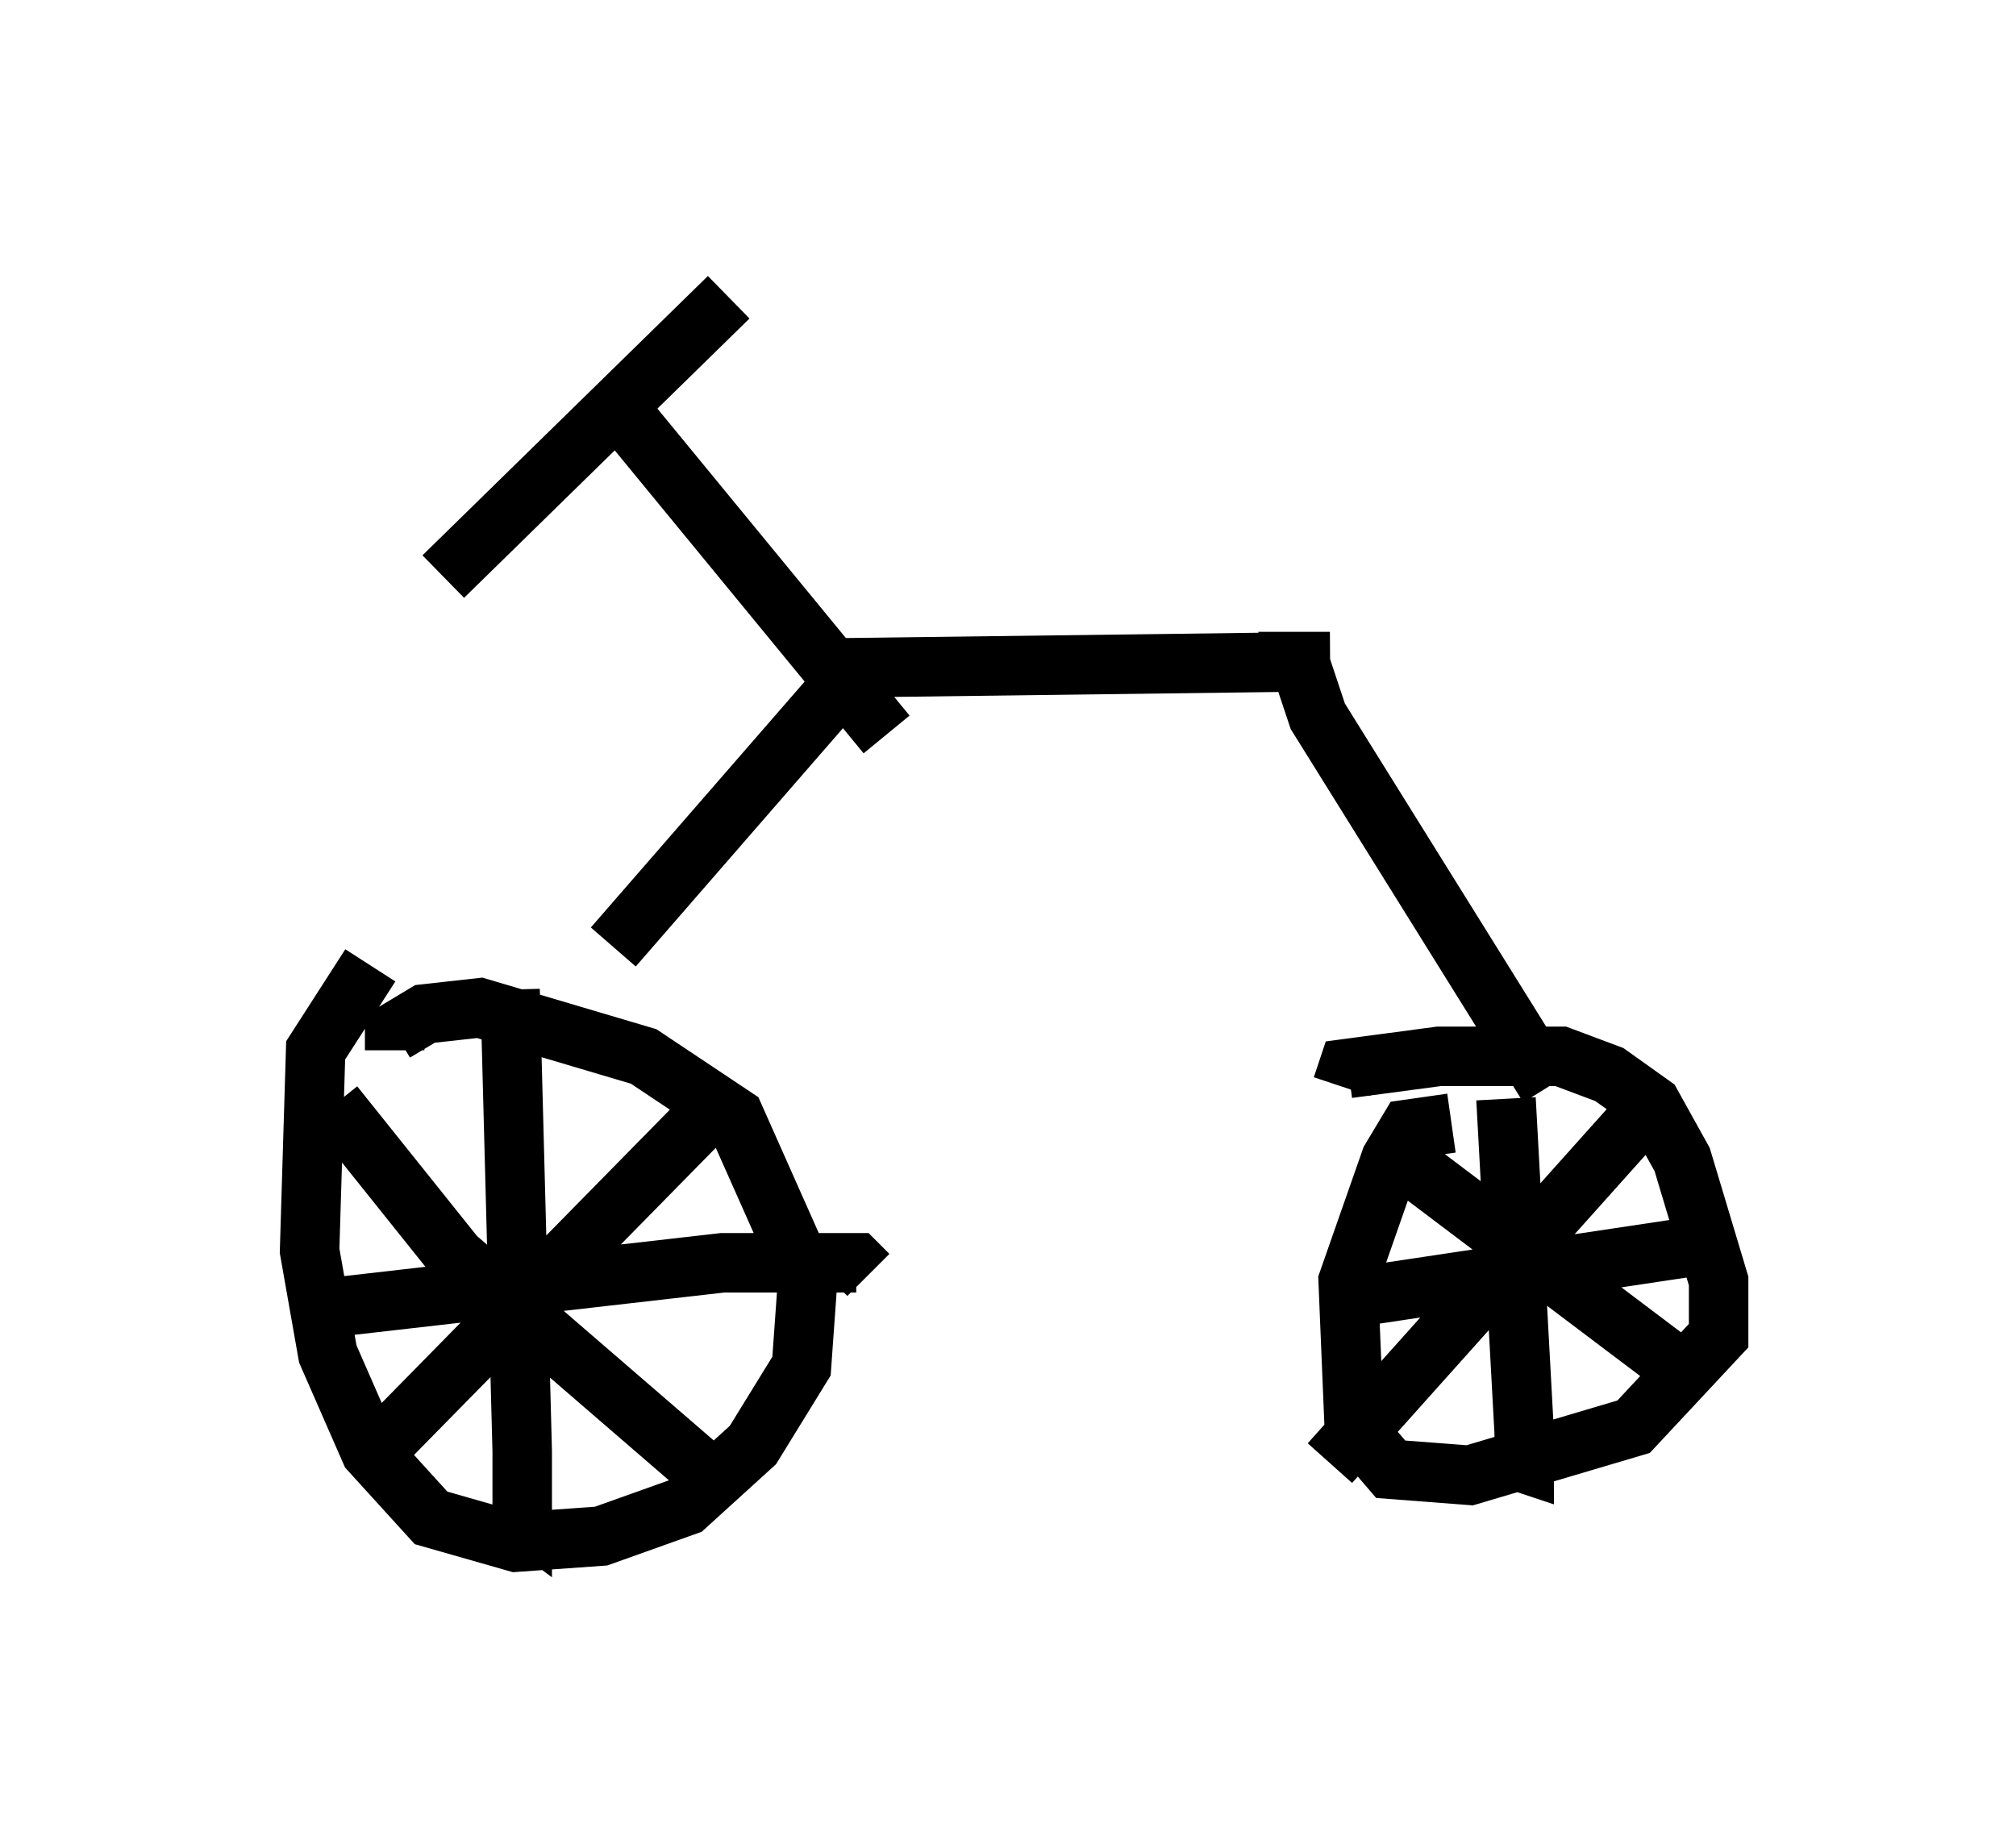 <?xml version="1.0" encoding="utf-8" ?>
<svg baseProfile="full" height="30.927" version="1.1" width="33.888" xmlns="http://www.w3.org/2000/svg" xmlns:ev="http://www.w3.org/2001/xml-events" xmlns:xlink="http://www.w3.org/1999/xlink"><defs /><rect fill="white" height="30.927" width="33.888" x="0" y="0" /><path d="M8.165, 15.923 m-1.94, 0.306 l-0.919, 1.429 -0.102, 3.369 l0.306, 1.735 0.715, 1.633 l1.021, 1.123 1.429, 0.408 l1.429, -0.102 1.429, -0.51 l1.123, -1.021 0.817, -1.327 l0.102, -1.429 -1.225, -2.756 l-1.531, -1.021 -2.756, -0.817 l-0.919, 0.102 -0.51, 0.306 l0.0, 0.306 m1.94, -1.021 l0.204, 7.758 0.0, 1.123 l-0.408, -0.306 m-3.369, -3.165 l7.146, -0.817 2.246, 0.0 l0.204, 0.204 m-2.858, -2.552 l-5.717, 5.819 m-0.408, -6.125 l2.042, 2.552 4.492, 3.879 m12.25, -6.125 l-0.715, 0.102 -0.306, 0.51 l-0.715, 2.042 0.102, 2.45 l0.613, 0.715 1.327, 0.102 l2.756, -0.817 1.429, -1.531 l0.0, -0.919 -0.613, -2.042 l-0.51, -0.919 -0.715, -0.51 l-0.817, -0.306 -2.042, 0.0 l-1.531, 0.204 -0.102, 0.306 m2.756, 0.204 l0.306, 5.615 0.0, 0.51 l-0.306, -0.102 m-2.756, -2.654 l6.125, -0.919 m-1.123, -2.144 l-5.206, 5.819 m0.817, -5.41 l5.41, 4.083 m-18.273, -7.35 l4.083, -4.696 7.963, -0.102 l-0.51, 0.0 0.306, 0.919 l3.879, 6.227 m-15.823, -11.638 l4.696, 5.717 m-7.452, -2.654 l4.798, -4.696 " fill="none" stroke="black" stroke-width="1" /></svg>